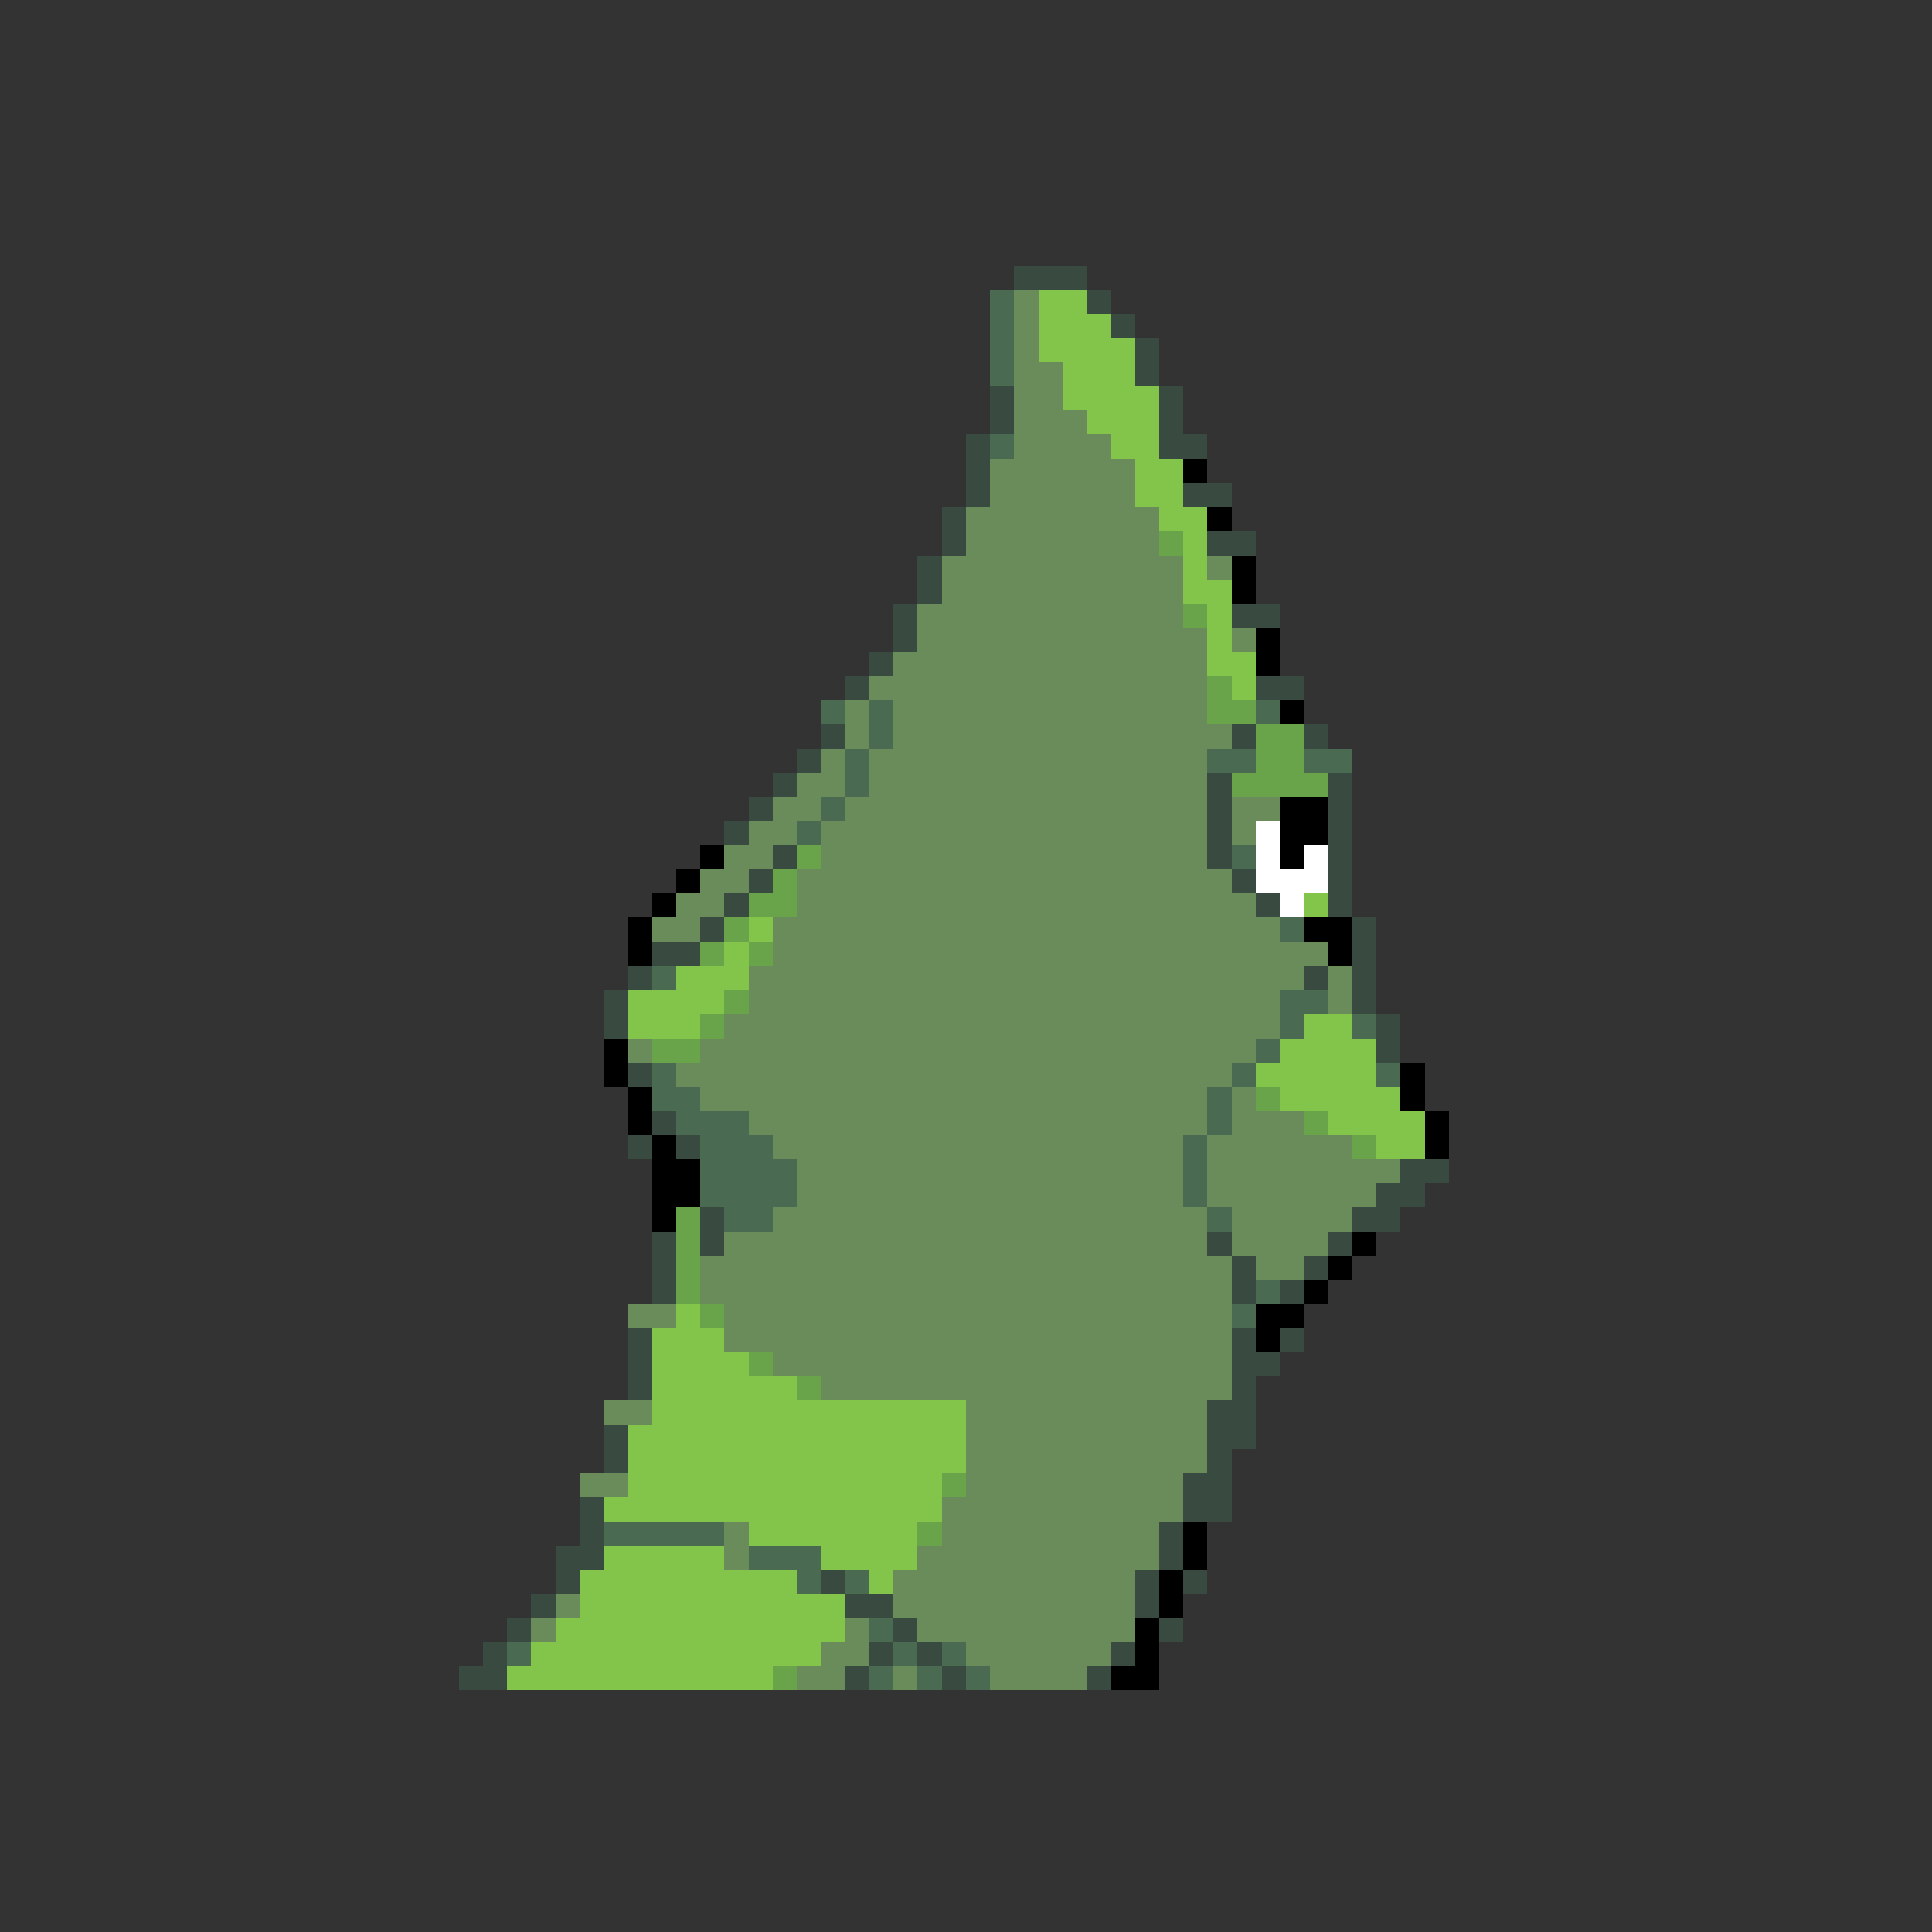 <svg xmlns="http://www.w3.org/2000/svg" viewBox="0 -0.5 80 80" shape-rendering="crispEdges">
<rect x="0" y="-0.5" width="80" height="80" fill="#333333" stroke="none"/>
<path stroke="#394a41" d="M42 11h3M45 12h1M46 13h1M47 14h1M47 15h1M41 16h1M48 16h1M41 17h1M48 17h1M40 18h1M48 18h2M40 19h1M40 20h1M49 20h2M39 21h1M39 22h1M50 22h2M38 23h1M38 24h1M37 25h1M51 25h2M37 26h1M36 27h1M35 28h1M52 28h2M34 30h1M51 30h1M54 30h1M33 31h1M32 32h1M50 32h1M55 32h1M31 33h1M50 33h1M55 33h1M30 34h1M50 34h1M55 34h1M32 35h1M50 35h1M55 35h1M31 36h1M51 36h1M55 36h1M30 37h1M52 37h1M55 37h1M29 38h1M56 38h1M27 39h2M56 39h1M26 40h1M54 40h1M56 40h1M25 41h1M56 41h1M25 42h1M57 42h1M57 43h1M26 44h1M27 46h1M26 47h1M28 47h1M58 48h2M57 49h2M29 50h1M56 50h2M27 51h1M29 51h1M50 51h1M55 51h1M27 52h1M51 52h1M54 52h1M27 53h1M51 53h1M53 53h1M26 55h1M51 55h1M53 55h1M26 56h1M51 56h2M26 57h1M51 57h1M50 58h2M25 59h1M50 59h2M25 60h1M50 60h1M49 61h2M24 62h1M49 62h2M24 63h1M48 63h1M23 64h2M48 64h1M23 65h1M34 65h1M47 65h1M49 65h1M22 66h1M35 66h2M47 66h1M21 67h1M37 67h1M48 67h1M20 68h1M36 68h1M38 68h1M46 68h1M19 69h2M35 69h1M39 69h1M45 69h1" />
<path stroke="#4a6a52" d="M41 12h1M41 13h1M41 14h1M41 15h1M41 18h1M34 29h1M36 29h1M52 29h1M36 30h1M35 31h1M50 31h2M54 31h2M35 32h1M34 33h1M33 34h1M51 35h1M53 38h1M27 40h1M53 41h2M53 42h1M56 42h1M52 43h1M27 44h1M51 44h1M57 44h1M27 45h2M50 45h1M28 46h3M50 46h1M29 47h3M49 47h1M29 48h4M49 48h1M29 49h4M49 49h1M30 50h2M50 50h1M52 53h1M51 54h1M25 63h5M31 64h3M33 65h1M35 65h1M36 67h1M21 68h1M37 68h1M39 68h1M36 69h1M38 69h1M40 69h1" />
<path stroke="#6a8b5a" d="M42 12h1M42 13h1M42 14h1M42 15h2M42 16h2M42 17h3M42 18h4M41 19h6M41 20h6M40 21h8M40 22h8M39 23h10M50 23h1M39 24h10M38 25h11M38 26h12M51 26h1M37 27h13M36 28h14M35 29h1M37 29h13M35 30h1M37 30h14M34 31h1M36 31h14M33 32h2M36 32h14M32 33h2M35 33h15M51 33h2M31 34h2M34 34h16M51 34h1M30 35h2M34 35h16M29 36h2M33 36h18M28 37h2M33 37h19M27 38h2M32 38h21M32 39h23M31 40h23M55 40h1M31 41h22M55 41h1M30 42h23M26 43h1M29 43h23M28 44h23M29 45h21M51 45h1M31 46h19M51 46h3M32 47h17M50 47h6M33 48h16M50 48h8M33 49h16M50 49h7M32 50h18M51 50h5M30 51h20M51 51h4M29 52h22M52 52h2M29 53h22M26 54h2M30 54h21M30 55h21M32 56h19M34 57h17M25 58h2M40 58h10M40 59h10M40 60h10M24 61h2M40 61h9M39 62h10M30 63h1M39 63h9M30 64h1M38 64h10M37 65h10M23 66h1M37 66h10M22 67h1M35 67h1M38 67h9M34 68h2M40 68h6M33 69h2M37 69h1M41 69h4" />
<path stroke="#83c54a" d="M43 12h2M43 13h3M43 14h4M44 15h3M44 16h4M45 17h3M46 18h2M47 19h2M47 20h2M48 21h2M49 22h1M49 23h1M49 24h2M50 25h1M50 26h1M50 27h2M51 28h1M54 37h1M31 38h1M30 39h1M28 40h3M26 41h4M26 42h3M54 42h2M53 43h4M52 44h5M53 45h5M55 46h4M57 47h2M28 54h1M27 55h3M27 56h4M27 57h6M27 58h13M26 59h14M26 60h14M26 61h13M25 62h14M31 63h7M25 64h5M34 64h4M24 65h9M36 65h1M24 66h11M23 67h12M22 68h12M21 69h11" />
<path stroke="#000000" d="M49 19h1M50 21h1M51 23h1M51 24h1M52 26h1M52 27h1M53 29h1M53 33h2M53 34h2M29 35h1M53 35h1M28 36h1M27 37h1M26 38h1M54 38h2M26 39h1M55 39h1M25 43h1M25 44h1M58 44h1M26 45h1M58 45h1M26 46h1M59 46h1M27 47h1M59 47h1M27 48h2M27 49h2M27 50h1M56 51h1M55 52h1M54 53h1M52 54h2M52 55h1M49 63h1M49 64h1M48 65h1M48 66h1M47 67h1M47 68h1M46 69h2" />
<path stroke="#6aa44a" d="M48 22h1M49 25h1M50 28h1M50 29h2M52 30h2M52 31h2M51 32h4M33 35h1M32 36h1M31 37h2M30 38h1M29 39h1M31 39h1M30 41h1M29 42h1M27 43h2M52 45h1M54 46h1M56 47h1M28 50h1M28 51h1M28 52h1M28 53h1M29 54h1M31 56h1M33 57h1M39 61h1M38 63h1M32 69h1" />
<path stroke="#ffffff" d="M52 34h1M52 35h1M54 35h1M52 36h3M53 37h1" />
</svg>